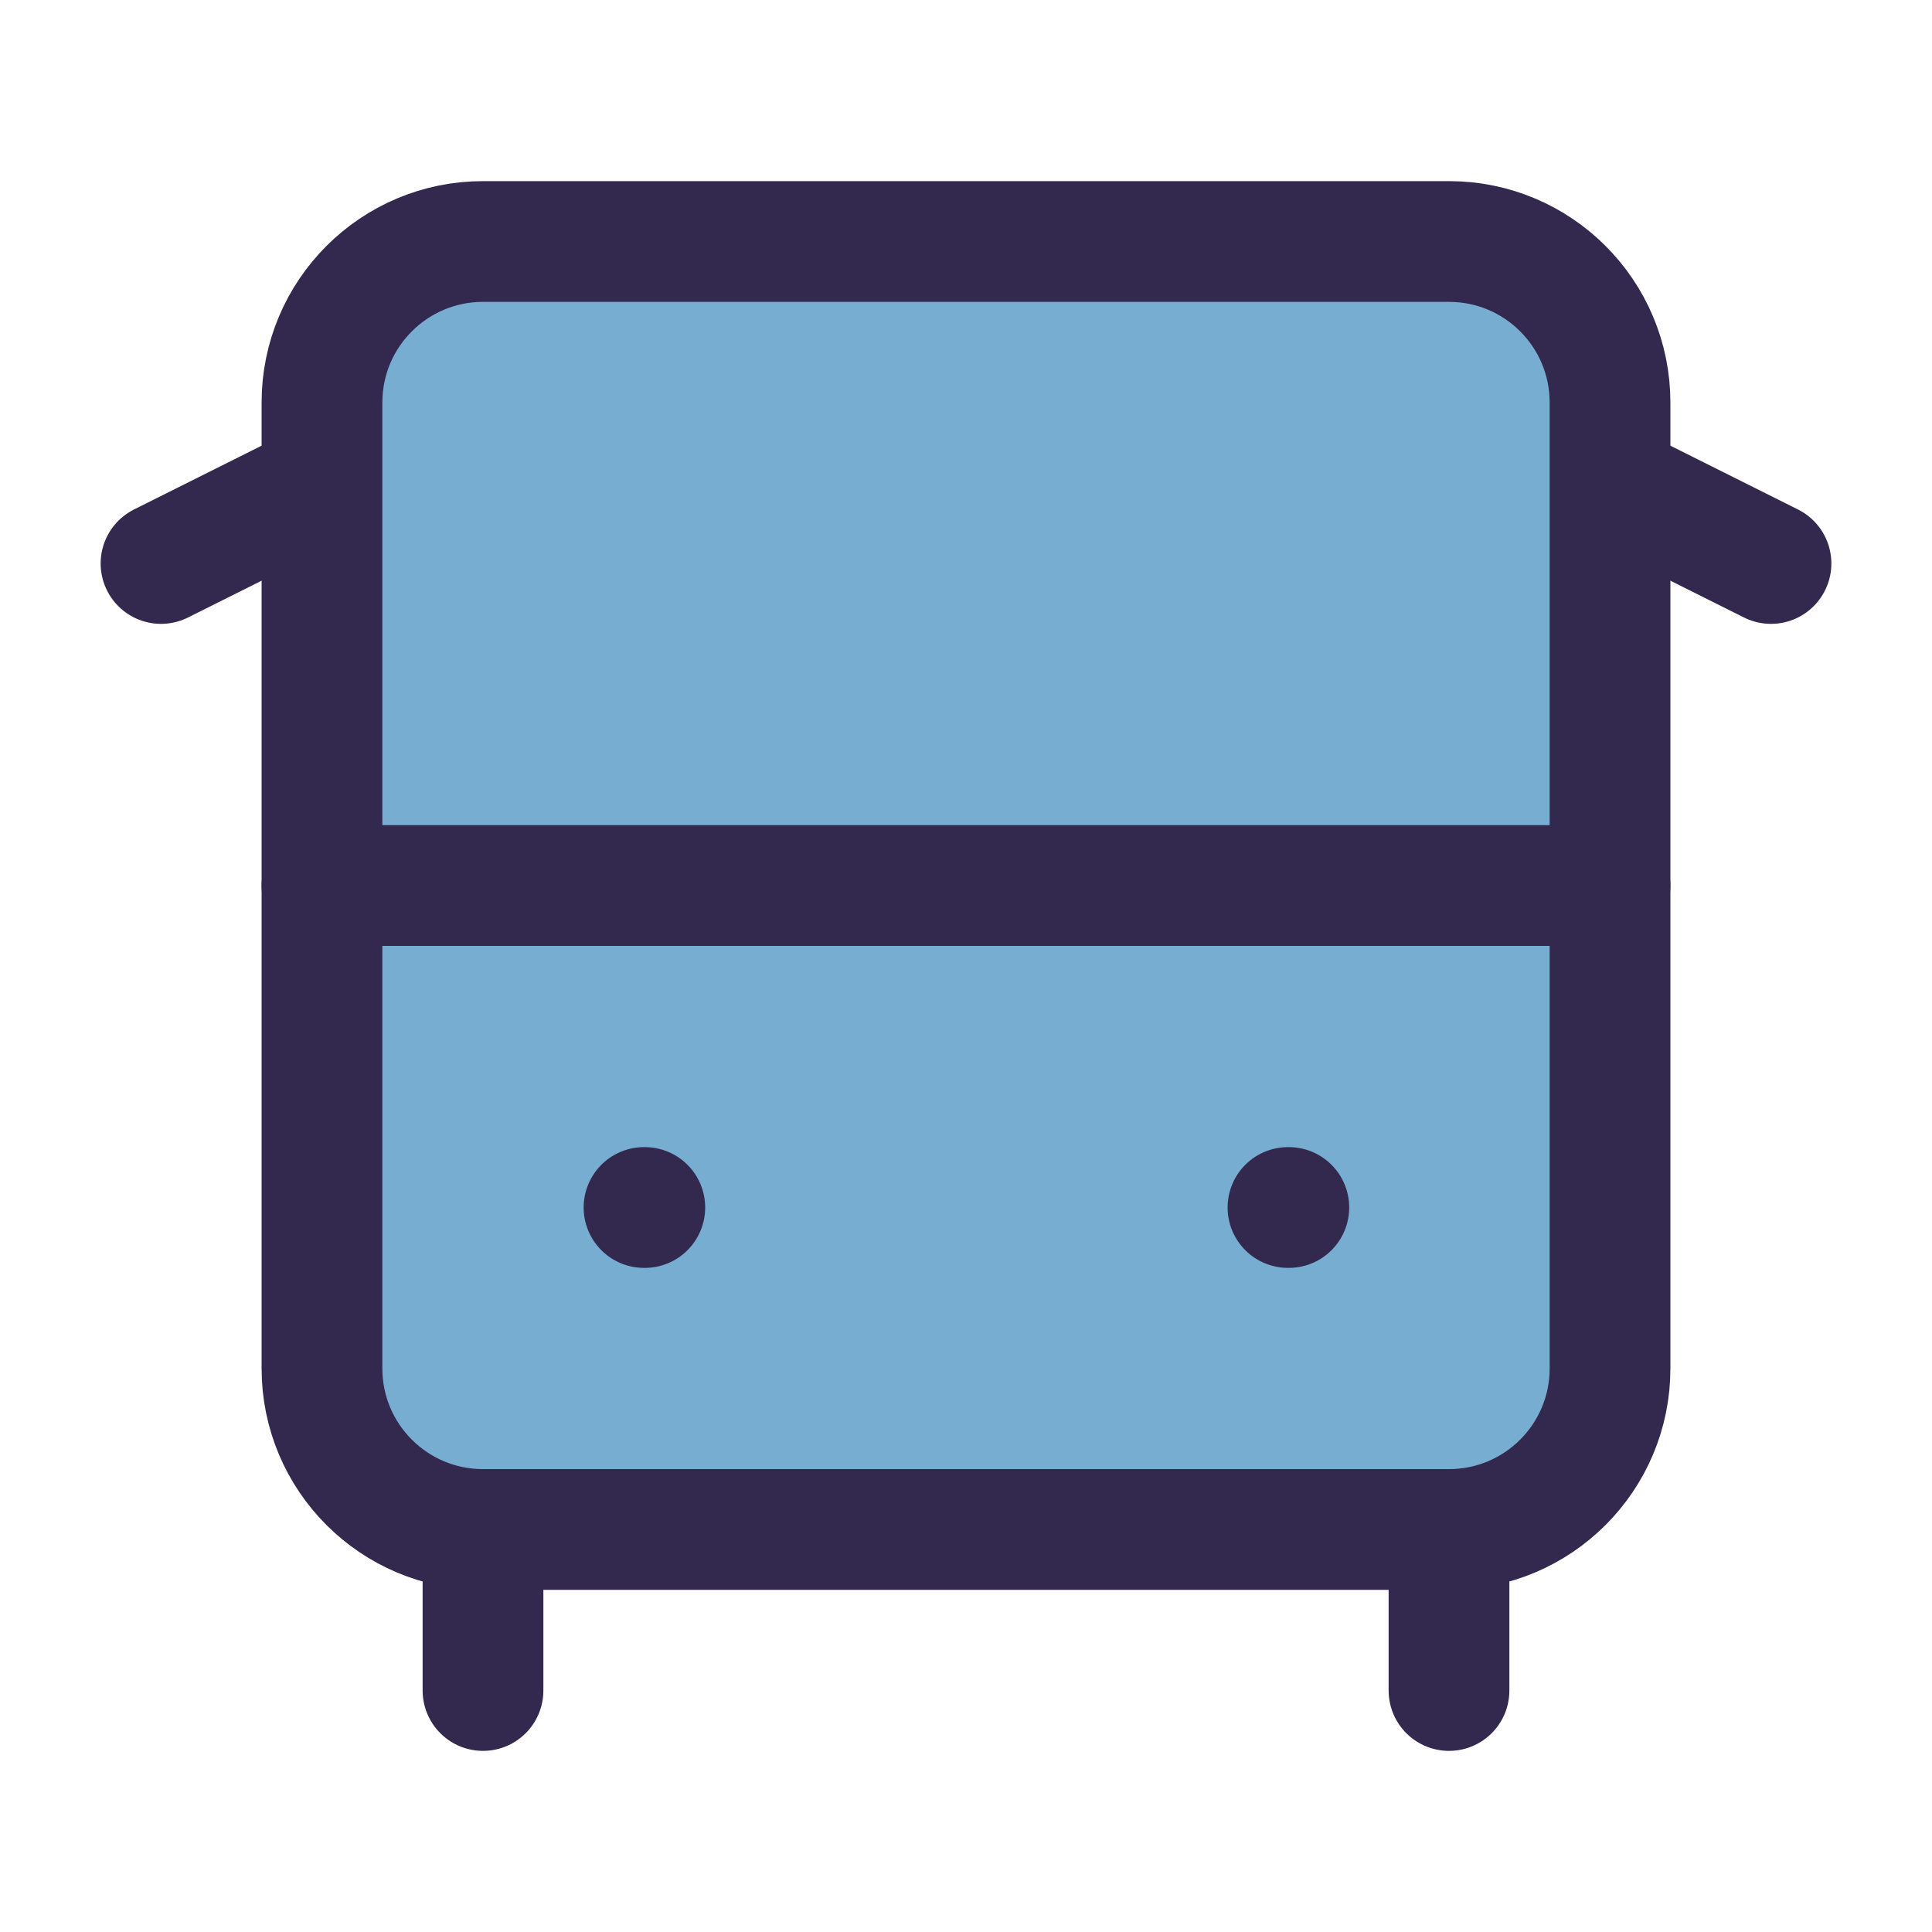 <svg width="32" height="32" viewBox="0 0 32 32" fill="none" xmlns="http://www.w3.org/2000/svg">
<rect x="6" y="5" width="20" height="20" fill="#78ADD2"/>
<path d="M5.333 8L2.667 9.333Z" fill="#78ADD2"/>
<path d="M5.333 8L2.667 9.333" stroke="#33284D" stroke-width="2" stroke-linecap="round" stroke-linejoin="round"/>
<path d="M13.333 8H18.667Z" fill="#78ADD2"/>
<path d="M13.333 8H18.667" stroke="#33284D" stroke-width="2" stroke-linecap="round" stroke-linejoin="round"/>
<path d="M29.333 9.333L26.667 8" stroke="#33284D" stroke-width="2" stroke-linecap="round" stroke-linejoin="round"/>
<path d="M24 4H8C6.527 4 5.333 5.194 5.333 6.667V22.667C5.333 24.139 6.527 25.333 8 25.333H24C25.473 25.333 26.667 24.139 26.667 22.667V6.667C26.667 5.194 25.473 4 24 4Z" fill="#78ADD2" stroke="#33284D" stroke-width="2" stroke-linecap="round" stroke-linejoin="round"/>
<path d="M5.333 14.667H26.667Z" fill="#78ADD2"/>
<path d="M5.333 14.667H26.667" stroke="#33284D" stroke-width="2" stroke-linecap="round" stroke-linejoin="round"/>
<path d="M10.667 20H10.68Z" fill="#78ADD2"/>
<path d="M10.667 20H10.68" stroke="#33284D" stroke-width="2" stroke-linecap="round" stroke-linejoin="round"/>
<path d="M21.333 20H21.347Z" fill="#78ADD2"/>
<path d="M21.333 20H21.347" stroke="#33284D" stroke-width="2" stroke-linecap="round" stroke-linejoin="round"/>
<path d="M8 25.333V28Z" fill="#78ADD2"/>
<path d="M8 25.333V28" stroke="#33284D" stroke-width="2" stroke-linecap="round" stroke-linejoin="round"/>
<path d="M24 28V25.333Z" fill="#78ADD2"/>
<path d="M24 28V25.333" stroke="#33284D" stroke-width="2" stroke-linecap="round" stroke-linejoin="round"/>
</svg>
